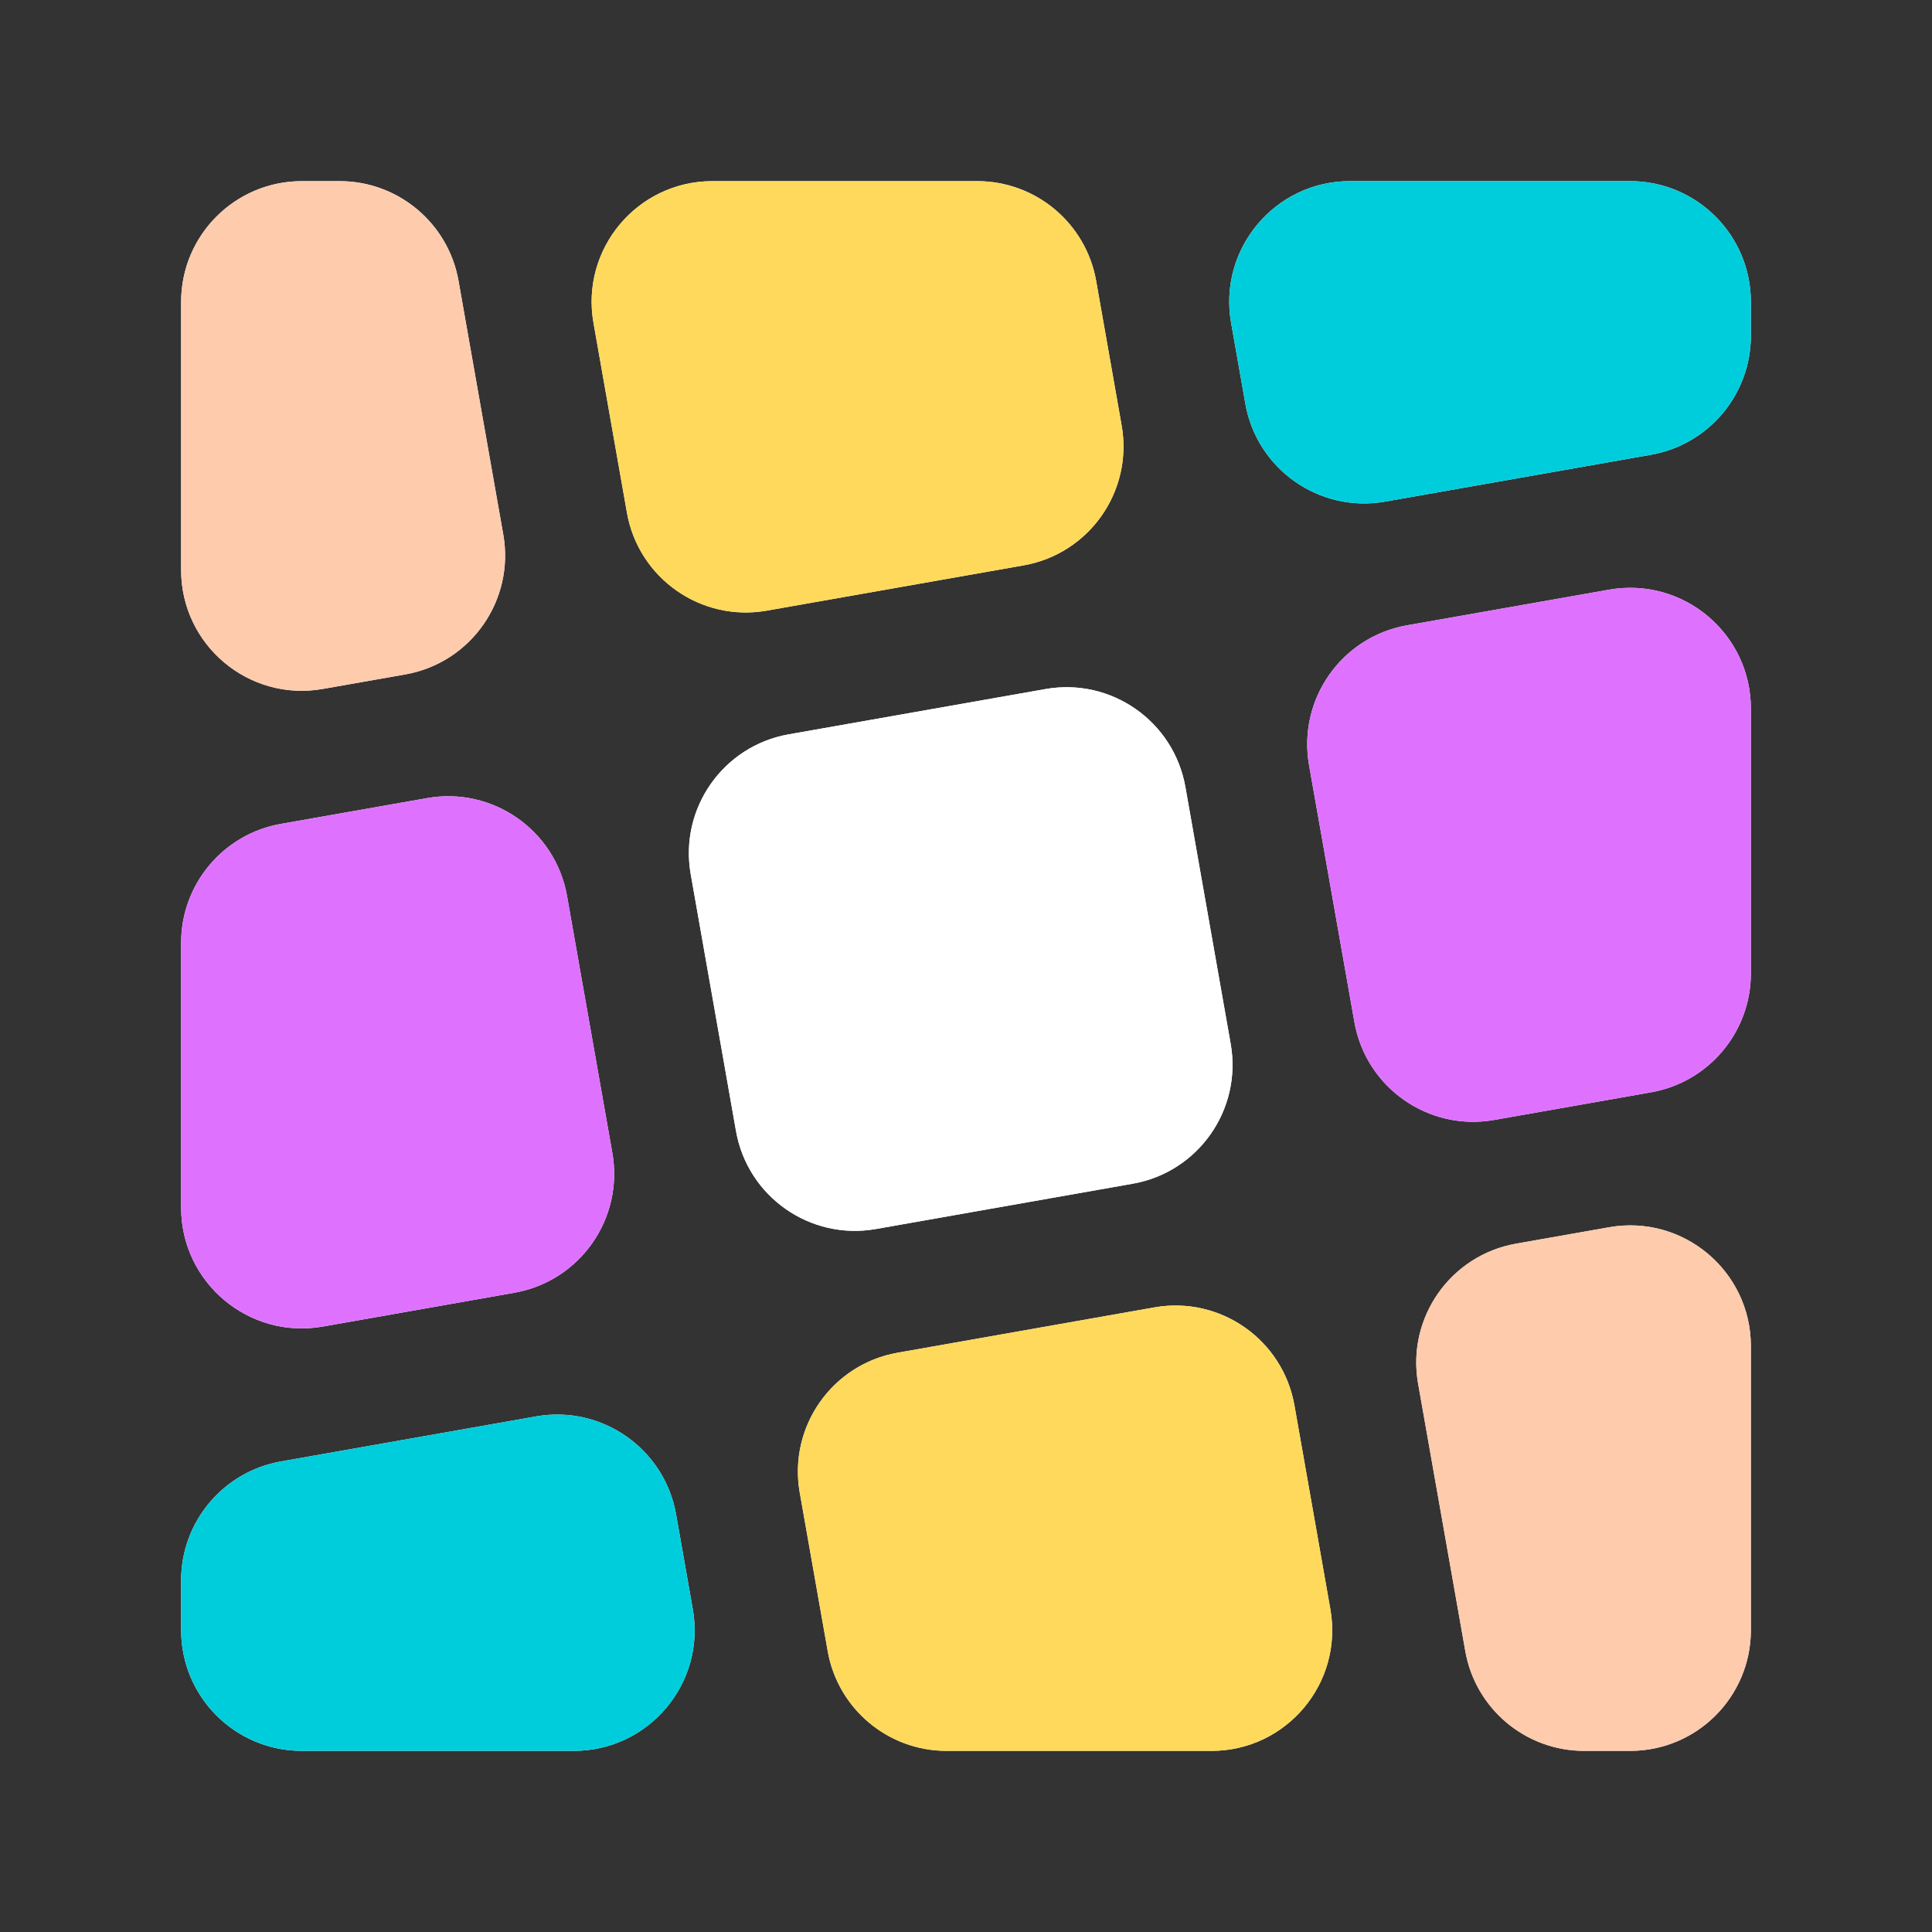 <svg width="32" height="32" viewBox="0 0 32 32" fill="none" xmlns="http://www.w3.org/2000/svg">
<rect x="0" y="0" width="32" height="32" fill="#333333" stroke="none"/>
<path d="M20.391 5.348C20.175 4.123 21.117 3 22.36 3H27C28.105 3 29 3.896 29 5V5.562C29 6.533 28.303 7.363 27.347 7.532L22.943 8.308C21.856 8.5 20.818 7.774 20.627 6.686L20.391 5.348Z" fill="white"/>
<path d="M9.83 5.348C9.614 4.123 10.556 3 11.8 3L16.186 3C17.157 3 17.987 3.697 18.156 4.653L18.578 7.047C18.77 8.135 18.043 9.172 16.956 9.364L12.701 10.114C11.614 10.306 10.576 9.58 10.384 8.492L9.83 5.348Z" fill="white"/>
<path d="M5.347 11.411C4.123 11.627 3 10.685 3 9.441V5C3 3.896 3.895 3 5 3H5.626C6.596 3 7.427 3.697 7.595 4.653L8.336 8.853C8.528 9.941 7.801 10.978 6.714 11.17L5.347 11.411Z" fill="white"/>
<path d="M5.347 21.972C4.123 22.188 3 21.245 3 20.002V15.615C3 14.645 3.697 13.814 4.653 13.646L7.075 13.219C8.163 13.027 9.2 13.753 9.392 14.841L10.142 19.095C10.334 20.183 9.607 21.22 8.52 21.412L5.347 21.972Z" fill="white"/>
<path d="M11.475 26.653C11.691 27.878 10.748 29 9.505 29H5C3.895 29 3 28.105 3 27V26.176C3 25.205 3.697 24.375 4.653 24.206L8.881 23.46C9.969 23.269 11.006 23.995 11.198 25.083L11.475 26.653Z" fill="white"/>
<path d="M26.239 29C25.269 29 24.438 28.304 24.27 27.348L23.488 22.916C23.296 21.828 24.023 20.791 25.11 20.599L26.653 20.327C27.877 20.111 29 21.053 29 22.296V27C29 28.105 28.105 29 27 29H26.239Z" fill="white"/>
<path d="M29 16.123C29 17.093 28.303 17.924 27.347 18.092L24.749 18.55C23.662 18.742 22.624 18.016 22.433 16.928L21.682 12.674C21.491 11.586 22.217 10.549 23.305 10.357L26.653 9.767C27.877 9.551 29 10.493 29 11.736L29 16.123Z" fill="white"/>
<path d="M22.035 26.653C22.251 27.878 21.309 29 20.066 29H15.679C14.708 29 13.878 28.304 13.709 27.348L13.246 24.721C13.054 23.634 13.781 22.596 14.868 22.405L19.123 21.654C20.211 21.463 21.248 22.189 21.44 23.277L22.035 26.653Z" fill="white"/>
<path d="M20.384 17.289C20.576 18.377 19.849 19.414 18.762 19.606L14.507 20.356C13.42 20.548 12.382 19.822 12.19 18.734L11.44 14.48C11.248 13.392 11.975 12.355 13.063 12.163L17.317 11.413C18.405 11.221 19.442 11.947 19.634 13.035L20.384 17.289Z" fill="white"/>
<path d="M9.83 5.348C9.614 4.123 10.556 3.001 11.799 3.001L16.186 3.001C17.157 3.001 17.987 3.697 18.156 4.653L18.578 7.047C18.77 8.135 18.043 9.172 16.955 9.364L12.701 10.114C11.613 10.306 10.576 9.58 10.384 8.492L9.83 5.348Z" fill="#FFD95C"/>
<path d="M20.391 5.348C20.175 4.123 21.117 3 22.36 3L27 3C28.105 3 29 3.896 29 5V5.562C29 6.533 28.303 7.363 27.347 7.532L22.943 8.308C21.856 8.5 20.818 7.774 20.627 6.686L20.391 5.348Z" fill="#00CDDB"/>
<path d="M29 16.123C29 17.093 28.303 17.924 27.347 18.092L24.749 18.55C23.662 18.742 22.624 18.016 22.433 16.928L21.682 12.674C21.491 11.586 22.217 10.549 23.305 10.357L26.653 9.766C27.877 9.551 29 10.493 29 11.736V16.123Z" fill="#DE72FF"/>
<path d="M20.384 17.289C20.576 18.377 19.85 19.415 18.762 19.606L14.508 20.357C13.42 20.548 12.383 19.822 12.191 18.734L11.441 14.48C11.249 13.392 11.975 12.355 13.063 12.163L17.317 11.413C18.405 11.221 19.442 11.947 19.634 13.035L20.384 17.289Z" fill="white"/>
<path d="M26.239 29C25.269 29 24.438 28.304 24.27 27.348L23.488 22.916C23.296 21.828 24.023 20.791 25.11 20.599L26.653 20.327C27.877 20.111 29 21.053 29 22.296V27C29 28.105 28.105 29 27 29H26.239Z" fill="#FFCBAD"/>
<path d="M22.035 26.653C22.251 27.878 21.309 29 20.066 29H15.679C14.709 29 13.878 28.304 13.71 27.348L13.246 24.721C13.055 23.634 13.781 22.596 14.869 22.405L19.123 21.654C20.211 21.463 21.248 22.189 21.44 23.277L22.035 26.653Z" fill="#FFD95C"/>
<path d="M5.347 11.411C4.122 11.627 3 10.685 3 9.442L3 5.001C3 3.896 3.895 3.001 5 3.001H5.625C6.596 3.001 7.426 3.698 7.595 4.654L8.335 8.854C8.527 9.941 7.801 10.979 6.713 11.171L5.347 11.411Z" fill="#FFCBAD"/>
<path d="M5.348 21.971C4.123 22.187 3 21.245 3 20.002L3 15.615C3 14.645 3.697 13.814 4.653 13.646L7.075 13.219C8.163 13.027 9.2 13.753 9.392 14.841L10.142 19.095C10.334 20.183 9.608 21.22 8.52 21.412L5.348 21.971Z" fill="#DE72FF"/>
<path d="M11.475 26.653C11.691 27.878 10.749 29 9.505 29H5C3.896 29 3 28.105 3 27V26.176C3 25.205 3.697 24.375 4.653 24.206L8.881 23.46C9.969 23.269 11.006 23.995 11.198 25.083L11.475 26.653Z" fill="#00CDDB"/>
</svg>
